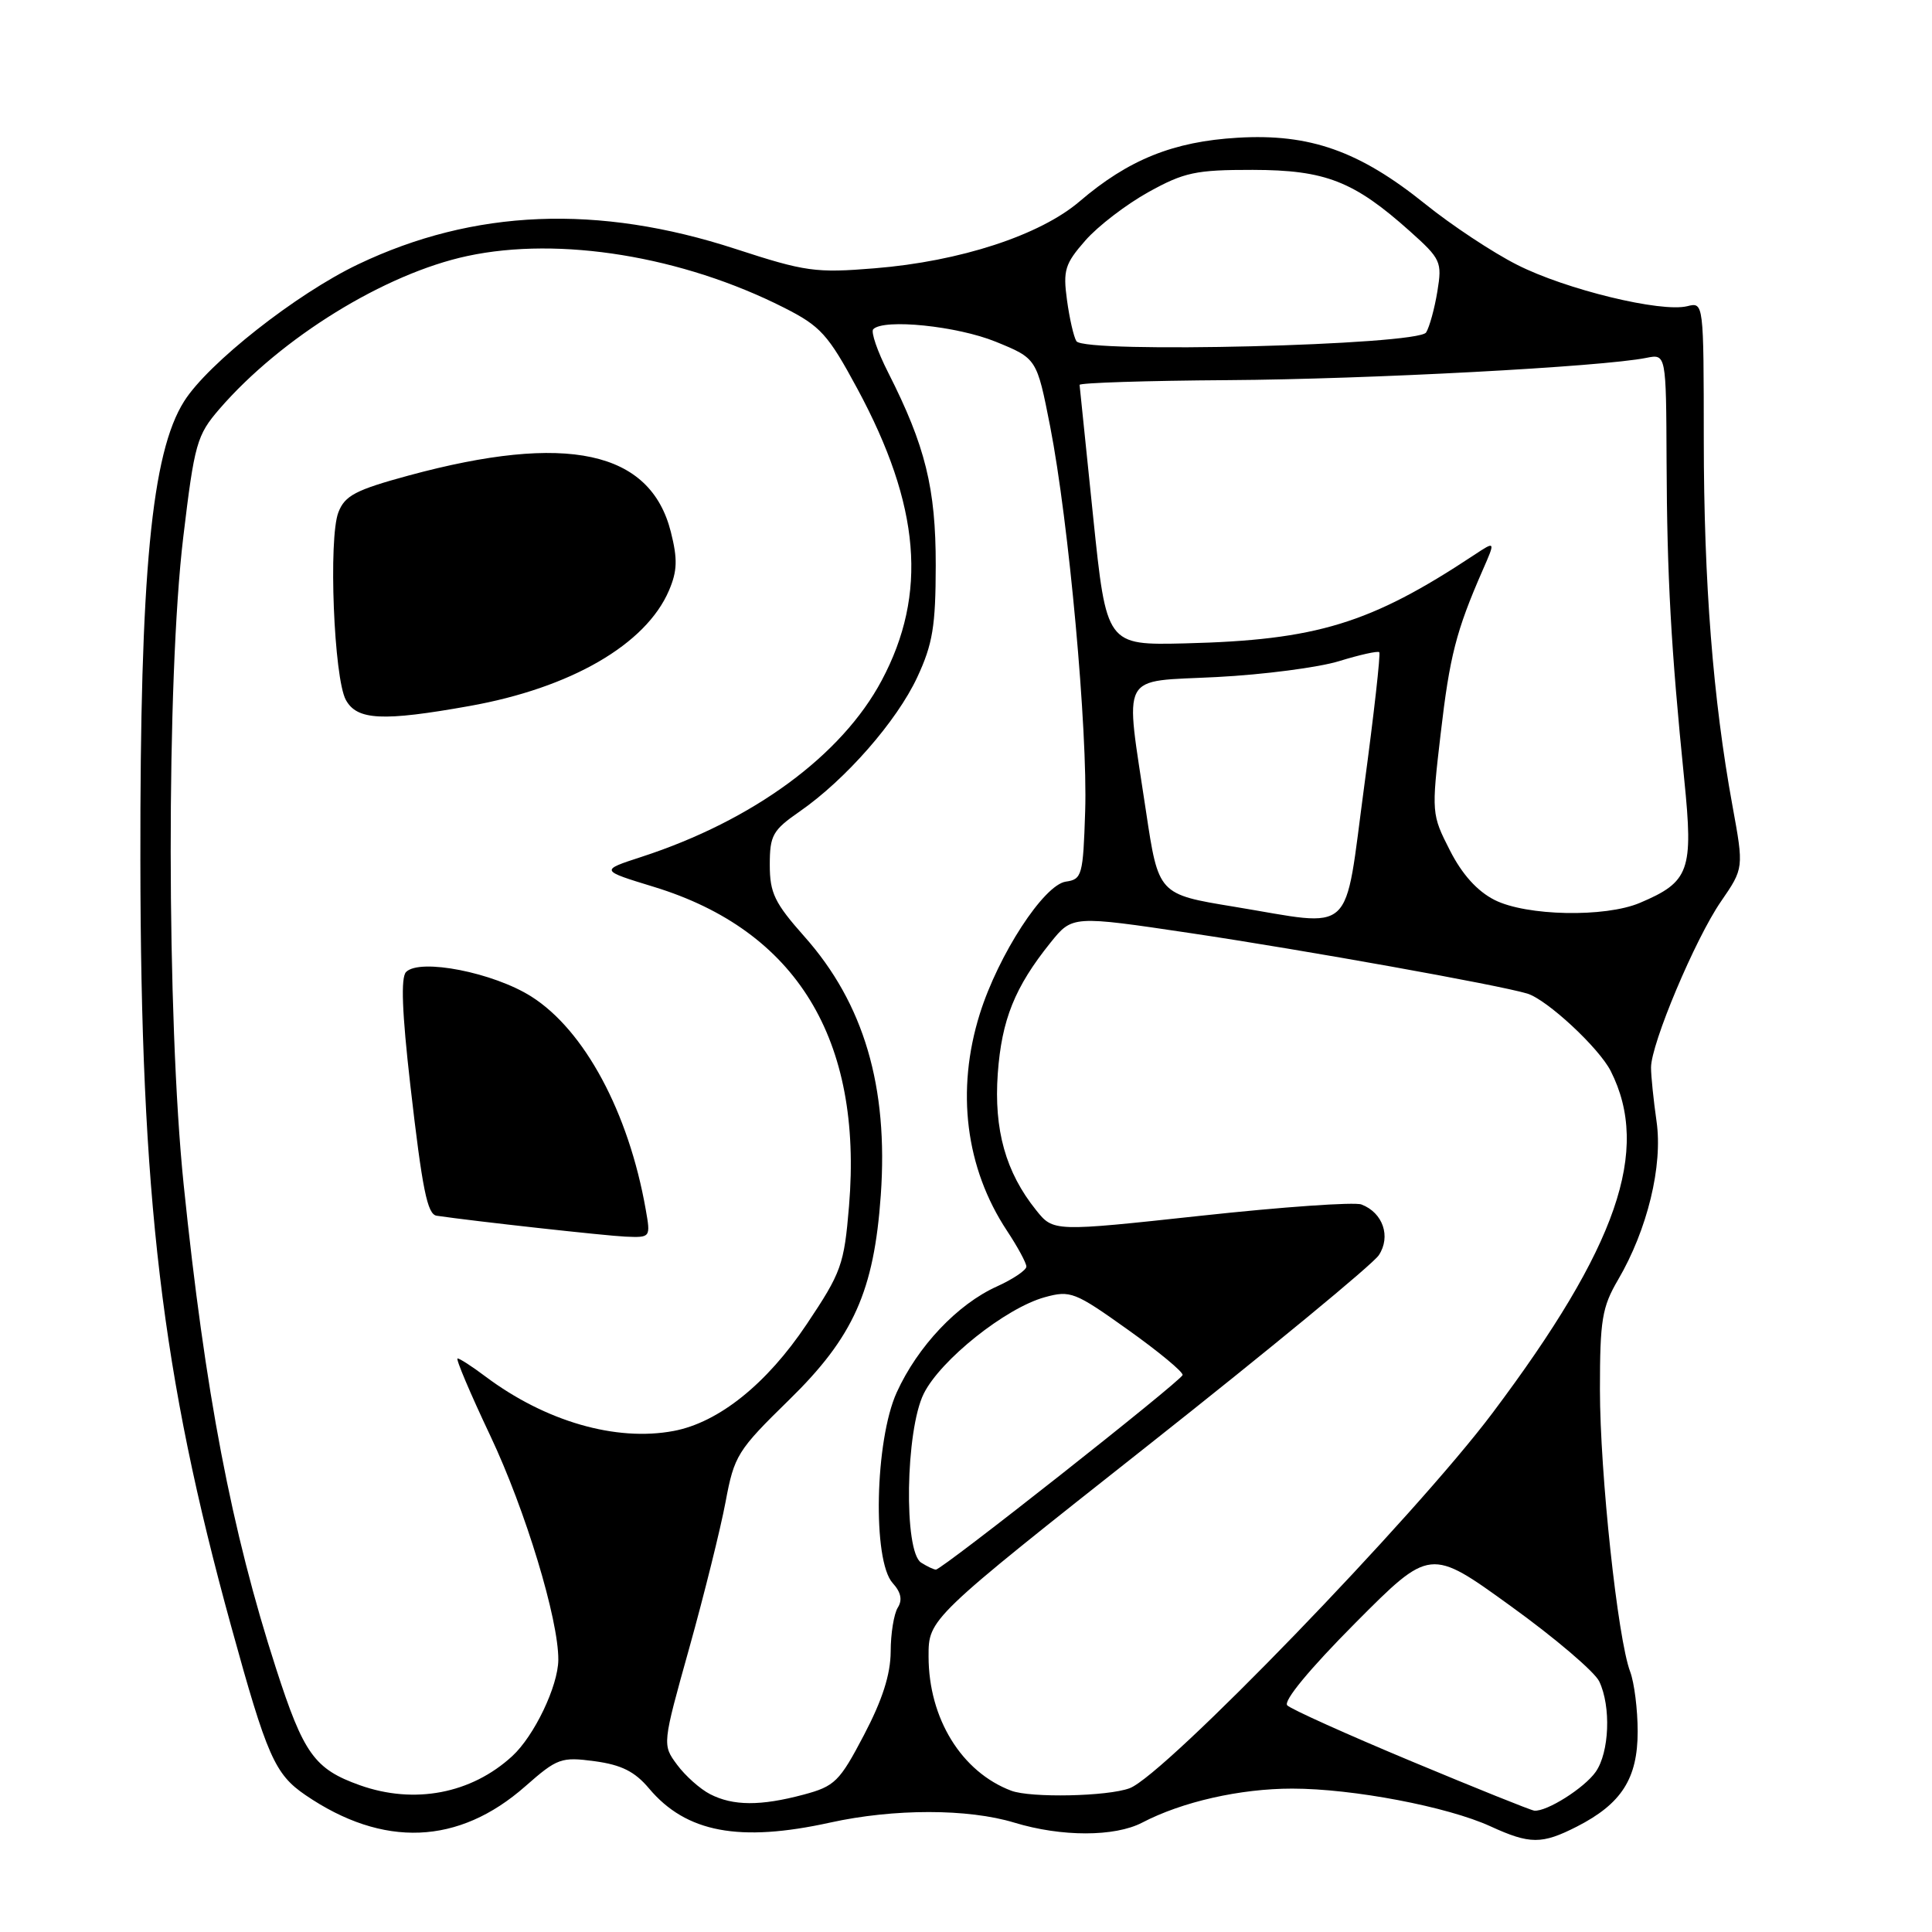 <?xml version="1.0" encoding="UTF-8" standalone="no"?>
<!DOCTYPE svg PUBLIC "-//W3C//DTD SVG 1.1//EN" "http://www.w3.org/Graphics/SVG/1.1/DTD/svg11.dtd" >
<svg xmlns="http://www.w3.org/2000/svg" xmlns:xlink="http://www.w3.org/1999/xlink" version="1.1" viewBox="0 0 256 256">
 <g >
 <path fill="currentColor"
d=" M 208.95 242.03 C 214.86 239.01 217.00 235.67 217.00 229.43 C 217.00 226.52 216.55 222.96 216.01 221.52 C 214.35 217.16 212.00 195.22 212.00 184.12 C 212.00 174.90 212.28 173.20 214.40 169.58 C 218.29 162.94 220.35 154.46 219.50 148.58 C 219.10 145.79 218.77 142.58 218.77 141.46 C 218.76 138.34 224.62 124.41 228.03 119.46 C 231.07 115.04 231.07 115.04 229.56 106.77 C 226.98 92.65 225.77 77.23 225.76 58.26 C 225.75 40.06 225.74 40.03 223.58 40.57 C 220.12 41.44 207.46 38.36 201.03 35.09 C 197.78 33.45 192.31 29.82 188.86 27.04 C 180.13 20.01 173.56 17.68 164.00 18.25 C 155.47 18.75 149.53 21.15 143.06 26.68 C 137.82 31.17 127.21 34.64 115.90 35.55 C 108.08 36.19 106.71 36.00 97.48 32.99 C 79.24 27.04 62.78 27.71 47.46 35.02 C 39.28 38.92 27.57 48.14 24.40 53.17 C 20.07 60.01 18.55 75.93 18.60 114.00 C 18.65 158.72 21.41 182.04 30.63 215.49 C 35.38 232.74 36.41 235.08 40.48 237.86 C 50.77 244.88 60.77 244.48 69.61 236.69 C 73.85 232.96 74.36 232.78 78.80 233.37 C 82.34 233.85 84.12 234.74 86.00 236.98 C 90.91 242.82 97.97 244.15 110.00 241.50 C 118.45 239.64 128.26 239.64 134.41 241.51 C 140.66 243.41 147.70 243.40 151.34 241.51 C 156.64 238.74 164.33 237.00 171.22 237.00 C 179.25 237.00 191.81 239.39 197.50 242.00 C 202.72 244.39 204.30 244.40 208.95 242.03 Z  M 187.00 233.37 C 178.47 229.81 171.08 226.48 170.57 225.97 C 170.01 225.41 173.49 221.19 179.57 215.07 C 189.50 205.09 189.50 205.09 200.16 212.80 C 206.03 217.03 211.31 221.53 211.91 222.80 C 213.49 226.12 213.25 232.20 211.44 234.78 C 209.93 236.93 204.94 240.08 203.30 239.92 C 202.86 239.88 195.53 236.93 187.00 233.37 Z  M 94.10 237.74 C 92.77 237.06 90.80 235.30 89.72 233.84 C 87.75 231.18 87.75 231.18 91.34 218.34 C 93.31 211.28 95.47 202.58 96.14 199.02 C 97.29 192.86 97.71 192.19 104.53 185.52 C 113.09 177.16 115.81 171.09 116.71 158.36 C 117.72 143.99 114.47 132.97 106.60 124.11 C 102.64 119.65 102.00 118.33 102.00 114.60 C 102.00 110.68 102.38 110.01 105.97 107.52 C 112.04 103.31 118.83 95.56 121.54 89.74 C 123.59 85.34 123.98 82.96 123.99 74.91 C 124.00 64.70 122.62 59.09 117.68 49.35 C 116.25 46.54 115.37 43.96 115.71 43.62 C 117.13 42.20 126.83 43.20 131.94 45.28 C 137.38 47.50 137.38 47.50 139.15 56.50 C 141.62 69.14 144.14 96.80 143.79 107.50 C 143.52 115.99 143.37 116.52 141.23 116.82 C 138.32 117.24 132.30 126.48 129.83 134.34 C 126.65 144.49 127.93 154.76 133.43 163.08 C 134.84 165.21 136.00 167.35 136.00 167.83 C 136.00 168.30 134.24 169.49 132.10 170.46 C 126.88 172.81 121.60 178.39 118.82 184.50 C 115.93 190.86 115.59 206.78 118.28 209.76 C 119.39 210.98 119.60 212.01 118.96 213.02 C 118.45 213.84 118.02 216.46 118.02 218.85 C 118.00 221.88 116.92 225.25 114.48 229.90 C 111.24 236.08 110.62 236.69 106.47 237.80 C 100.78 239.32 97.14 239.30 94.10 237.74 Z  M 47.68 236.55 C 41.67 234.41 40.23 232.40 36.58 221.09 C 30.66 202.78 27.18 184.55 24.34 157.00 C 22.07 134.98 22.04 89.89 24.28 71.20 C 25.77 58.75 26.08 57.67 29.07 54.20 C 37.25 44.74 50.99 36.26 61.94 33.92 C 74.17 31.30 90.42 33.95 103.89 40.77 C 108.73 43.22 109.72 44.31 113.60 51.50 C 121.96 67.01 122.94 78.70 116.83 90.16 C 111.54 100.10 99.78 108.73 85.00 113.54 C 79.50 115.33 79.50 115.33 86.63 117.51 C 105.53 123.29 114.34 137.70 112.50 159.81 C 111.85 167.59 111.50 168.58 106.89 175.47 C 101.60 183.38 95.23 188.49 89.26 189.61 C 81.61 191.05 72.26 188.34 64.32 182.39 C 62.57 181.07 60.91 180.00 60.63 180.00 C 60.35 180.00 62.30 184.61 64.97 190.25 C 69.63 200.10 74.02 214.59 73.98 219.94 C 73.95 223.42 70.79 230.02 67.87 232.70 C 62.45 237.68 54.90 239.12 47.68 236.55 Z  M 85.56 160.25 C 83.30 147.40 77.45 136.51 70.41 132.05 C 65.40 128.87 55.65 126.95 53.81 128.79 C 53.09 129.51 53.27 134.14 54.37 143.79 C 55.96 157.64 56.62 160.91 57.86 161.09 C 62.80 161.82 80.32 163.75 82.86 163.86 C 86.21 164.00 86.22 163.99 85.56 160.25 Z  M 62.21 93.55 C 75.62 91.16 85.58 85.40 88.64 78.25 C 89.75 75.66 89.80 74.08 88.89 70.48 C 86.18 59.72 75.11 57.33 54.18 63.00 C 47.12 64.92 45.70 65.66 44.84 67.88 C 43.50 71.33 44.24 89.87 45.83 92.75 C 47.31 95.44 50.69 95.61 62.21 93.55 Z  M 134.00 237.28 C 127.42 234.80 123.05 227.72 123.04 219.50 C 123.03 214.50 123.03 214.50 152.15 191.50 C 168.16 178.85 181.91 167.52 182.70 166.32 C 184.33 163.85 183.25 160.69 180.40 159.60 C 179.49 159.25 169.93 159.92 159.16 161.09 C 139.58 163.21 139.58 163.21 137.29 160.35 C 133.26 155.34 131.68 149.70 132.21 142.25 C 132.73 135.11 134.46 130.80 139.20 124.90 C 142.09 121.31 142.09 121.31 157.79 123.65 C 172.93 125.91 198.51 130.50 202.36 131.65 C 204.97 132.43 211.87 138.84 213.43 141.92 C 218.74 152.42 214.33 165.17 197.78 187.21 C 187.52 200.89 154.30 235.24 149.68 236.95 C 146.75 238.04 136.60 238.25 134.00 237.28 Z  M 122.06 207.06 C 119.73 205.59 119.98 189.55 122.40 184.67 C 124.62 180.20 133.25 173.32 138.43 171.89 C 141.84 170.95 142.42 171.18 149.46 176.20 C 153.55 179.11 156.80 181.81 156.70 182.20 C 156.47 183.01 124.79 208.01 124.01 207.98 C 123.73 207.98 122.85 207.56 122.06 207.06 Z  M 163.50 120.14 C 153.50 118.50 153.50 118.50 151.85 107.50 C 149.05 88.73 148.17 90.39 161.25 89.71 C 167.44 89.39 174.73 88.44 177.45 87.60 C 180.18 86.76 182.56 86.23 182.76 86.42 C 182.95 86.62 182.06 94.59 180.77 104.14 C 178.05 124.38 179.73 122.81 163.50 120.14 Z  M 198.04 119.25 C 195.75 118.09 193.74 115.87 192.12 112.68 C 189.69 107.92 189.67 107.71 190.89 97.27 C 192.09 86.94 192.94 83.61 196.45 75.58 C 198.17 71.66 198.17 71.66 195.33 73.54 C 181.57 82.65 174.45 84.82 157.05 85.25 C 146.61 85.50 146.61 85.50 144.85 68.50 C 143.89 59.15 143.07 51.27 143.05 51.00 C 143.02 50.73 151.89 50.44 162.75 50.37 C 181.32 50.25 212.28 48.60 218.14 47.42 C 220.77 46.89 220.77 46.89 220.83 61.20 C 220.89 76.42 221.42 85.95 223.17 103.28 C 224.40 115.39 223.87 116.85 217.28 119.64 C 212.67 121.59 202.25 121.38 198.04 119.25 Z  M 142.63 45.21 C 142.27 44.64 141.71 42.18 141.38 39.75 C 140.84 35.81 141.11 34.95 143.82 31.86 C 145.49 29.95 149.26 27.07 152.18 25.45 C 156.91 22.83 158.45 22.50 166.00 22.51 C 175.62 22.53 179.38 23.99 186.82 30.64 C 190.93 34.32 191.10 34.69 190.46 38.61 C 190.09 40.87 189.42 43.32 188.97 44.05 C 187.92 45.75 143.65 46.86 142.63 45.21 Z "/>
</g>
</svg>